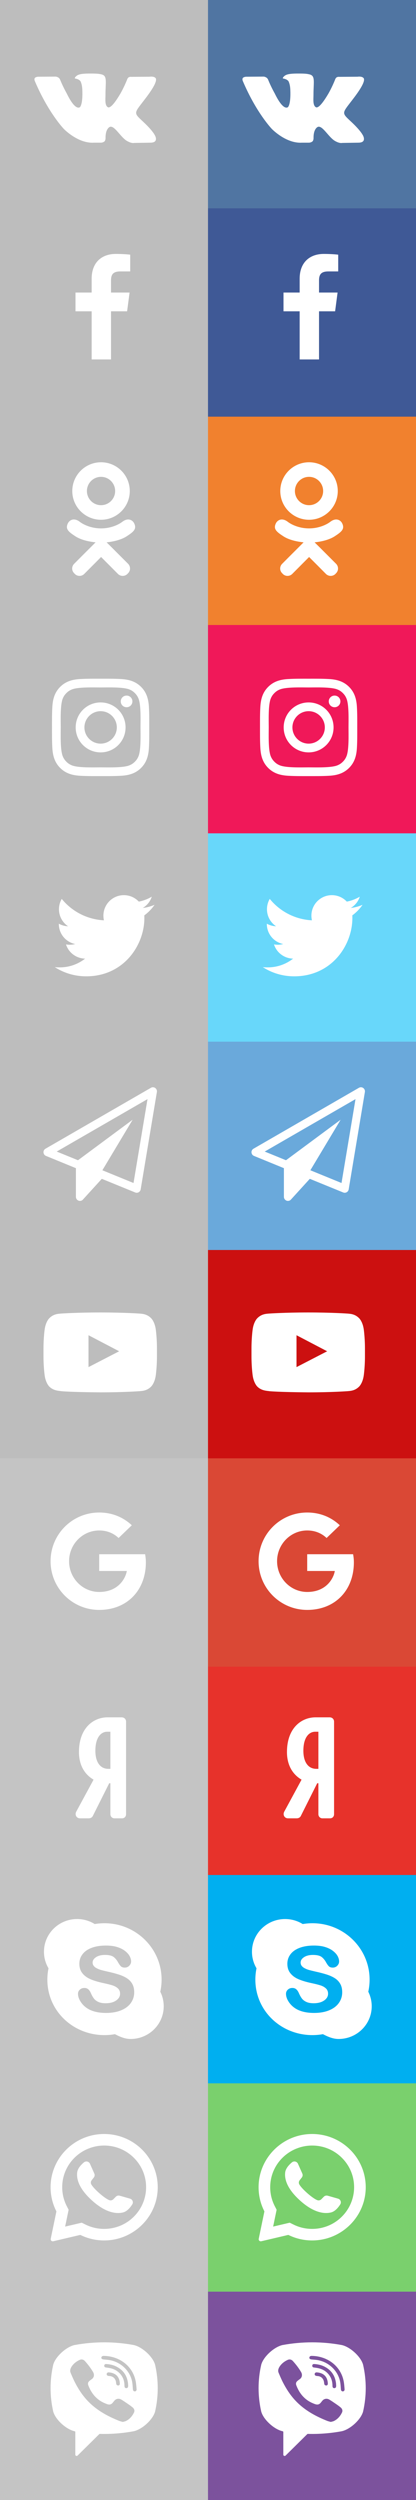<svg width="88" height="528" viewBox="0 0 88 528" version="1.1" xmlns="http://www.w3.org/2000/svg" xmlns:xlink="http://www.w3.org/1999/xlink">
<rect x="0" y="0" width="88" height="528" fill="#333333" stroke="none"/>
<title>&#208;&#161;&#208;&#190;&#209;&#134;&#208;&#184;&#208;&#176;&#208;&#187;&#208;&#186;&#208;&#184;</title>
<desc>Created using Figma</desc>
<g id="Canvas" transform="translate(25320 19131)">
<g id="&#208;&#161;&#208;&#190;&#209;&#134;&#208;&#184;&#208;&#176;&#208;&#187;&#208;&#186;&#208;&#184;">
<g id="Vk button">
<g id="Rectangle 2">
<use xlink:href="#path0_fill" transform="translate(-25320 -19131)" fill="#BDBDBD"/>
</g>
<g id="&#239;&#134;&#137;">
<use xlink:href="#path1_fill" transform="translate(-25312.7 -19121.8)" fill="#FFFFFF"/>
</g>
</g>
<g id="Facebook button">
<g id="Rectangle 2.2">
<use xlink:href="#path0_fill" transform="translate(-25320 -19087)" fill="#BDBDBD"/>
</g>
<g id="&#239;&#130;&#154;">
<use xlink:href="#path2_fill" transform="translate(-25305.3 -19077.8)" fill="#FFFFFF"/>
</g>
</g>
<g id="odnoklasniki button">
<g id="Rectangle 2.5">
<use xlink:href="#path0_fill" transform="translate(-25320 -19043)" fill="#BDBDBD"/>
</g>
<g id="&#239;&#137;&#163;">
<use xlink:href="#path3_fill" transform="translate(-25307.2 -19033.8)" fill="#FFFFFF"/>
</g>
</g>
<g id="Instagram button">
<g id="Rectangle 2.4">
<use xlink:href="#path0_fill" transform="translate(-25320 -18999)" fill="#BDBDBD"/>
</g>
<g id="&#239;&#133;&#173;">
<use xlink:href="#path4_fill" transform="translate(-25309 -18989.8)" fill="#FFFFFF"/>
</g>
</g>
<g id="twitter button">
<g id="Rectangle 2.5">
<use xlink:href="#path0_fill" transform="translate(-25320 -18955)" fill="#BDBDBD"/>
</g>
<g id="&#239;&#130;&#153;">
<use xlink:href="#path5_fill" transform="translate(-25309 -18945.8)" fill="#FFFFFF"/>
</g>
</g>
<g id="telegram button">
<g id="Rectangle 2.5">
<use xlink:href="#path0_fill" transform="translate(-25320 -18911)" fill="#BDBDBD"/>
</g>
<g id="&#239;&#135;&#153;">
<use xlink:href="#path6_fill" transform="translate(-25310.8 -18901.8)" fill="#FFFFFF"/>
</g>
</g>
<g id="Yuotube button">
<g id="Rectangle 2.3">
<use xlink:href="#path0_fill" transform="translate(-25320 -18867)" fill="#BDBDBD"/>
</g>
<g id="&#239;&#133;&#170;">
<use xlink:href="#path7_fill" transform="translate(-25310.8 -18857.8)" fill="#FFFFFF"/>
</g>
</g>
<g id="Vk button">
<g id="Rectangle 2">
<use xlink:href="#path0_fill" transform="translate(-25276 -19131)" fill="#5075A2"/>
</g>
<g id="&#239;&#134;&#137;">
<use xlink:href="#path1_fill" transform="translate(-25268.7 -19121.8)" fill="#FFFFFF"/>
</g>
</g>
<g id="Facebook button">
<g id="Rectangle 2.2">
<use xlink:href="#path0_fill" transform="translate(-25276 -19087)" fill="#3F5996"/>
</g>
<g id="&#239;&#130;&#154;">
<use xlink:href="#path2_fill" transform="translate(-25261.3 -19077.8)" fill="#FFFFFF"/>
</g>
</g>
<g id="odnoklasniki button">
<g id="Rectangle 2.5">
<use xlink:href="#path0_fill" transform="translate(-25276 -19043)" fill="#F1812E"/>
</g>
<g id="&#239;&#137;&#163;">
<use xlink:href="#path3_fill" transform="translate(-25263.2 -19033.8)" fill="#FFFFFF"/>
</g>
</g>
<g id="Instagram button">
<g id="Rectangle 2.4">
<use xlink:href="#path0_fill" transform="translate(-25276 -18999)" fill="#F01859"/>
</g>
<g id="&#239;&#133;&#173;">
<use xlink:href="#path4_fill" transform="translate(-25265 -18989.8)" fill="#FFFFFF"/>
</g>
</g>
<g id="twitter button">
<g id="Rectangle 2.5">
<use xlink:href="#path0_fill" transform="translate(-25276 -18955)" fill="#68D7FA"/>
</g>
<g id="&#239;&#130;&#153;">
<use xlink:href="#path5_fill" transform="translate(-25265 -18945.8)" fill="#FFFFFF"/>
</g>
</g>
<g id="telegram button">
<g id="Rectangle 2.5">
<use xlink:href="#path0_fill" transform="translate(-25276 -18911)" fill="#6AA9DB"/>
</g>
<g id="&#239;&#135;&#153;">
<use xlink:href="#path6_fill" transform="translate(-25266.8 -18901.8)" fill="#FFFFFF"/>
</g>
</g>
<g id="Yuotube button">
<g id="Rectangle 2.3">
<use xlink:href="#path0_fill" transform="translate(-25276 -18867)" fill="#CC1010"/>
</g>
<g id="&#239;&#133;&#170;">
<use xlink:href="#path7_fill" transform="translate(-25266.8 -18857.8)" fill="#FFFFFF"/>
</g>
</g>
<g id="Rectangle">
<use xlink:href="#path0_fill" transform="translate(-25320 -18823)" fill="#C4C4C4"/>
</g>
<g id="Rectangle">
<use xlink:href="#path0_fill" transform="translate(-25320 -18779)" fill="#C4C4C4"/>
</g>
<g id="Group">
<g id="Rectangle">
<use xlink:href="#path0_fill" transform="translate(-25276 -18779)" fill="#E7322B"/>
</g>
</g>
<g id="Rectangle">
<use xlink:href="#path0_fill" transform="translate(-25320 -18735)" fill="#C4C4C4"/>
</g>
<g id="Group">
<g id="Rectangle">
<use xlink:href="#path0_fill" transform="translate(-25276 -18735)" fill="#00AFF0"/>
</g>
</g>
<g id="skype">
<g id="Group">
<g id="Vector">
<use xlink:href="#path8_fill" transform="translate(-25266.7 -18725.7)" fill="#FFFFFF"/>
</g>
<g id="Vector">
<use xlink:href="#path9_fill" transform="translate(-25259.5 -18720.1)" fill="#00AFF0"/>
</g>
</g>
</g>
<g id="Rectangle">
<use xlink:href="#path0_fill" transform="translate(-25320 -18691)" fill="#C4C4C4"/>
</g>
<g id="Group">
<g id="Rectangle">
<use xlink:href="#path0_fill" transform="translate(-25276 -18691)" fill="#7AD06D"/>
</g>
</g>
<g id="Rectangle">
<use xlink:href="#path0_fill" transform="translate(-25320 -18647)" fill="#C4C4C4"/>
</g>
<g id="Group">
<g id="Rectangle">
<use xlink:href="#path0_fill" transform="translate(-25276 -18647)" fill="#7C529D"/>
</g>
</g>
<g id="Group 2">
<g id="Rectangle">
<use xlink:href="#path0_fill" transform="translate(-25276 -18823)" fill="#DA4835"/>
</g>
<g id="&#239;&#134;&#160;">
<use xlink:href="#path10_fill" transform="translate(-25265.3 -18813.7)" fill="#FFFFFF"/>
</g>
</g>
<g id="yandex">
<g id="XMLID 233">
<g id="XMLID 235">
<use xlink:href="#path11_fill" transform="translate(-25260 -18768.3)" fill="#FFFFFF"/>
</g>
</g>
</g>
<g id="viber">
<g id="Group">
<g id="Vector">
<use xlink:href="#path12_fill" transform="translate(-25265.3 -18636.3)" fill="#FFFFFF"/>
</g>
</g>
</g>
<g id="whatsapp">
<g id="Group">
<g id="Vector">
<use xlink:href="#path13_fill" transform="translate(-25265.3 -18680.3)" fill="#FFFFFF"/>
</g>
<g id="Vector">
<use xlink:href="#path14_fill" transform="translate(-25259.7 -18674.5)" fill="#FFFFFF"/>
</g>
</g>
</g>
<g id="skype">
<g id="Group">
<g id="Vector">
<use xlink:href="#path8_fill" transform="translate(-25310.7 -18725.7)" fill="#FFFFFF"/>
</g>
<g id="Vector">
<use xlink:href="#path9_fill" transform="translate(-25303.5 -18720.1)" fill="#C4C4C4"/>
</g>
</g>
</g>
<g id="&#239;&#134;&#160;">
<use xlink:href="#path10_fill" transform="translate(-25309.3 -18813.7)" fill="#FFFFFF"/>
</g>
<g id="yandex">
<g id="XMLID 233">
<g id="XMLID 235">
<use xlink:href="#path11_fill" transform="translate(-25304 -18768.3)" fill="#FFFFFF"/>
</g>
</g>
</g>
<g id="viber">
<g id="Group">
<g id="Vector">
<use xlink:href="#path12_fill" transform="translate(-25309.3 -18636.3)" fill="#FFFFFF"/>
</g>
</g>
</g>
<g id="whatsapp">
<g id="Group">
<g id="Vector">
<use xlink:href="#path13_fill" transform="translate(-25309.3 -18680.3)" fill="#FFFFFF"/>
</g>
<g id="Vector">
<use xlink:href="#path14_fill" transform="translate(-25303.7 -18674.5)" fill="#FFFFFF"/>
</g>
</g>
</g>
</g>
</g>
<defs>
<path id="path0_fill" d="M 0 0L 44 0L 44 44L 0 44L 0 0Z"/>
<path id="path1_fill" d="M 25.674 7.393C 25.674 7.393 25.487 6.857 24.321 7.004L 20.464 7.031C 20.17 6.991 19.955 7.112 19.955 7.112C 19.955 7.112 19.728 7.232 19.62 7.527C 18.991 9.147 18.188 10.54 18.188 10.54C 16.473 13.46 15.777 13.62 15.495 13.433C 14.839 13.018 15.013 11.745 15.013 10.835C 15.013 7.996 15.442 6.817 14.17 6.509C 13.755 6.415 13.446 6.348 12.362 6.335C 10.982 6.321 9.817 6.335 9.161 6.656C 8.719 6.871 8.384 7.353 8.585 7.379C 8.839 7.42 9.415 7.54 9.723 7.955C 9.723 7.955 10.058 8.504 10.112 9.71C 10.259 13.045 9.576 13.46 9.576 13.46C 9.054 13.741 8.143 13.272 6.804 10.513C 6.804 10.513 6.027 9.147 5.424 7.647C 5.317 7.366 5.103 7.219 5.103 7.219C 5.103 7.219 4.862 7.031 4.513 6.978L 0.844 7.004C 0.281 7.004 0.08 7.259 0.08 7.259C 0.08 7.259 -0.121 7.473 0.067 7.915C 2.933 14.652 6.201 18.027 6.201 18.027C 6.201 18.027 9.188 21.147 12.576 20.933L 14.116 20.933C 14.585 20.893 14.826 20.638 14.826 20.638C 14.826 20.638 15.04 20.397 15.027 19.955C 15 17.893 15.964 17.585 15.964 17.585C 16.902 17.29 18.107 19.58 19.393 20.464C 19.393 20.464 20.37 21.134 21.107 20.987L 24.536 20.933C 26.344 20.92 25.487 19.42 25.487 19.42C 25.42 19.299 24.991 18.375 22.929 16.46C 20.786 14.464 21.067 14.786 23.665 11.33C 25.245 9.228 25.875 7.942 25.674 7.393Z"/>
<path id="path2_fill" d="M 12.844 0.589C 12.482 0.536 11.237 0.429 9.79 0.429C 6.763 0.429 4.688 2.277 4.688 5.665L 4.688 8.585L 1.272 8.585L 1.272 12.549L 4.688 12.549L 4.688 22.714L 8.786 22.714L 8.786 12.549L 12.188 12.549L 12.71 8.585L 8.786 8.585L 8.786 6.054C 8.786 4.915 9.094 4.125 10.741 4.125L 12.844 4.125L 12.844 0.589Z"/>
<path id="path3_fill" d="M 8.571 12.576C 11.92 12.576 14.652 9.857 14.652 6.509C 14.652 3.147 11.92 0.429 8.571 0.429C 5.223 0.429 2.491 3.147 2.491 6.509C 2.491 9.857 5.223 12.576 8.571 12.576ZM 8.571 3.509C 10.219 3.509 11.558 4.848 11.558 6.509C 11.558 8.156 10.219 9.496 8.571 9.496C 6.924 9.496 5.585 8.156 5.585 6.509C 5.585 4.848 6.924 3.509 8.571 3.509ZM 15.576 13.312C 15.228 12.63 14.277 12.054 13.018 13.045C 13.018 13.045 11.317 14.397 8.571 14.397C 5.826 14.397 4.125 13.045 4.125 13.045C 2.866 12.054 1.915 12.63 1.567 13.312C 0.978 14.518 1.647 15.094 3.174 16.085C 4.473 16.915 6.268 17.223 7.42 17.344L 6.455 18.308C 5.089 19.661 3.79 20.973 2.879 21.884C 2.33 22.433 2.33 23.317 2.879 23.853L 3.04 24.027C 3.576 24.562 4.46 24.562 5.009 24.027L 8.585 20.438C 9.951 21.804 11.263 23.116 12.161 24.027C 12.71 24.562 13.594 24.562 14.143 24.027L 14.304 23.853C 14.839 23.317 14.839 22.433 14.304 21.884L 10.728 18.308L 9.75 17.344C 10.915 17.223 12.683 16.902 13.969 16.085C 15.495 15.094 16.165 14.518 15.576 13.312Z"/>
<path id="path4_fill" d="M 13.714 12.429C 13.714 14.317 12.174 15.857 10.286 15.857C 8.397 15.857 6.857 14.317 6.857 12.429C 6.857 10.54 8.397 9 10.286 9C 12.174 9 13.714 10.54 13.714 12.429ZM 15.562 12.429C 15.562 9.509 13.205 7.152 10.286 7.152C 7.366 7.152 5.009 9.509 5.009 12.429C 5.009 15.348 7.366 17.705 10.286 17.705C 13.205 17.705 15.562 15.348 15.562 12.429ZM 17.009 6.938C 17.009 6.254 16.46 5.705 15.777 5.705C 15.094 5.705 14.545 6.254 14.545 6.938C 14.545 7.621 15.094 8.17 15.777 8.17C 16.46 8.17 17.009 7.621 17.009 6.938ZM 10.286 3.991C 11.786 3.991 15 3.871 16.353 4.406C 16.821 4.594 17.17 4.821 17.531 5.183C 17.893 5.545 18.12 5.893 18.308 6.362C 18.844 7.714 18.723 10.929 18.723 12.429C 18.723 13.929 18.844 17.143 18.308 18.495C 18.12 18.964 17.893 19.312 17.531 19.674C 17.17 20.036 16.821 20.263 16.353 20.451C 15 20.987 11.786 20.866 10.286 20.866C 8.786 20.866 5.571 20.987 4.219 20.451C 3.75 20.263 3.402 20.036 3.04 19.674C 2.679 19.312 2.451 18.964 2.263 18.495C 1.728 17.143 1.848 13.929 1.848 12.429C 1.848 10.929 1.728 7.714 2.263 6.362C 2.451 5.893 2.679 5.545 3.04 5.183C 3.402 4.821 3.75 4.594 4.219 4.406C 5.571 3.871 8.786 3.991 10.286 3.991ZM 20.571 12.429C 20.571 11.009 20.585 9.603 20.505 8.183C 20.424 6.536 20.049 5.076 18.844 3.871C 17.638 2.665 16.179 2.29 14.531 2.21C 13.112 2.129 11.705 2.143 10.286 2.143C 8.866 2.143 7.46 2.129 6.04 2.21C 4.393 2.29 2.933 2.665 1.728 3.871C 0.522 5.076 0.147 6.536 0.067 8.183C -0.013 9.603 0 11.009 0 12.429C 0 13.848 -0.013 15.255 0.067 16.674C 0.147 18.321 0.522 19.781 1.728 20.987C 2.933 22.192 4.393 22.567 6.04 22.647C 7.46 22.728 8.866 22.714 10.286 22.714C 11.705 22.714 13.112 22.728 14.531 22.647C 16.179 22.567 17.638 22.192 18.844 20.987C 20.049 19.781 20.424 18.321 20.505 16.674C 20.585 15.255 20.571 13.848 20.571 12.429Z"/>
<path id="path5_fill" d="M 21.696 5.893C 20.92 6.228 20.076 6.469 19.205 6.562C 20.103 6.027 20.786 5.183 21.107 4.179C 20.277 4.674 19.339 5.036 18.362 5.223C 17.571 4.379 16.446 3.857 15.201 3.857C 12.804 3.857 10.875 5.799 10.875 8.183C 10.875 8.518 10.915 8.853 10.982 9.174C 7.393 8.987 4.192 7.272 2.062 4.647C 1.688 5.29 1.473 6.027 1.473 6.83C 1.473 8.33 2.237 9.656 3.402 10.433C 2.692 10.406 2.022 10.205 1.446 9.884C 1.446 9.897 1.446 9.924 1.446 9.938C 1.446 12.04 2.933 13.781 4.915 14.183C 4.554 14.277 4.165 14.33 3.777 14.33C 3.496 14.33 3.228 14.304 2.96 14.263C 3.509 15.978 5.103 17.223 7.004 17.263C 5.518 18.429 3.656 19.112 1.634 19.112C 1.272 19.112 0.938 19.098 0.589 19.058C 2.504 20.29 4.781 21 7.232 21C 15.188 21 19.54 14.411 19.54 8.692C 19.54 8.504 19.54 8.317 19.527 8.129C 20.37 7.513 21.107 6.75 21.696 5.893Z"/>
<path id="path6_fill" d="M 23.625 0.576C 23.357 0.388 22.995 0.375 22.714 0.549L 0.429 13.406C 0.147 13.567 -0.027 13.875 0 14.196C 0.027 14.531 0.228 14.812 0.536 14.933L 6.857 17.518L 6.857 23.571C 6.857 23.92 7.071 24.241 7.406 24.375C 7.5 24.415 7.607 24.429 7.714 24.429C 7.955 24.429 8.183 24.335 8.344 24.147L 12.335 19.768L 19.393 22.647C 19.5 22.688 19.607 22.714 19.714 22.714C 19.862 22.714 20.009 22.674 20.13 22.607C 20.357 22.473 20.518 22.259 20.558 22.005L 23.987 1.433C 24.04 1.098 23.906 0.777 23.625 0.576ZM 19.045 20.652L 12.455 17.96L 18.857 7.286L 7.299 15.844L 2.799 14.009L 22.005 2.933L 19.045 20.652Z"/>
<path id="path7_fill" d="M 9.522 15.536L 9.522 8.799L 16.005 12.188L 9.522 15.536ZM 12 3.991C 6.951 3.991 3.603 4.232 3.603 4.232C 3.134 4.286 2.103 4.286 1.192 5.25C 1.192 5.25 0.455 5.973 0.241 7.634C -0.013 9.576 0 11.518 0 11.518L 0 13.339C 0 13.339 -0.013 15.281 0.241 17.223C 0.455 18.87 1.192 19.607 1.192 19.607C 2.103 20.558 3.308 20.531 3.844 20.625C 3.844 20.625 5.759 20.812 12 20.866C 17.049 20.866 20.397 20.612 20.397 20.612C 20.866 20.558 21.897 20.558 22.808 19.607C 22.808 19.607 23.545 18.87 23.759 17.223C 24.013 15.281 24 13.339 24 13.339L 24 11.518C 24 11.518 24.013 9.576 23.759 7.634C 23.545 5.973 22.808 5.25 22.808 5.25C 21.897 4.286 20.866 4.286 20.397 4.232C 20.397 4.232 17.049 3.991 12 3.991Z"/>
<path id="path8_fill" d="M 24.606 15.356C 24.788 14.53 24.884 13.677 24.884 12.799C 24.884 6.221 19.475 0.887 12.801 0.887C 12.097 0.887 11.407 0.947 10.736 1.061C 9.656 0.389 8.378 0 7.008 0C 3.137 0 1.32181e-10 3.093 1.32181e-10 6.91C 1.32181e-10 8.185 0.352 9.378 0.963 10.405C 0.802 11.178 0.718 11.979 0.718 12.799C 0.718 19.38 6.127 24.516 12.8 24.516C 13.556 24.516 14.296 24.447 15.012 24.316C 16 24.839 17.127 25.333 18.326 25.333C 22.197 25.333 25.333 22.241 25.333 18.424C 25.333 17.323 25.071 16.28 24.606 15.356Z"/>
<path id="path9_fill" d="M 11.192 12.111C 10.725 12.773 10.043 13.294 9.144 13.668C 8.246 14.046 7.182 14.233 5.95 14.233C 4.474 14.233 3.256 13.976 2.296 13.463C 1.617 13.094 1.063 12.6 0.637 11.984C 0.213 11.368 2.70708e-07 10.768 2.70708e-07 10.185C 2.70708e-07 9.848 0.127 9.558 0.382 9.318C 0.637 9.075 0.963 8.956 1.356 8.956C 1.676 8.956 1.948 9.048 2.168 9.237C 2.389 9.425 2.579 9.703 2.734 10.072C 2.925 10.512 3.13 10.878 3.352 11.172C 3.572 11.466 3.884 11.709 4.285 11.9C 4.687 12.089 5.215 12.186 5.867 12.186C 6.765 12.186 7.495 11.994 8.057 11.609C 8.618 11.225 8.9 10.743 8.9 10.167C 8.9 9.711 8.748 9.338 8.445 9.056C 8.142 8.771 7.751 8.553 7.271 8.404C 6.792 8.253 6.151 8.093 5.346 7.924C 4.272 7.694 3.372 7.421 2.648 7.113C 1.924 6.802 1.347 6.38 0.923 5.845C 0.497 5.309 0.285 4.644 0.285 3.85C 0.285 3.092 0.509 2.42 0.959 1.832C 1.408 1.243 2.056 0.791 2.908 0.474C 3.758 0.158 4.759 -1.30018e-07 5.908 -1.30018e-07C 6.826 -1.30018e-07 7.621 0.105 8.291 0.313C 8.962 0.524 9.517 0.803 9.959 1.15C 10.401 1.498 10.725 1.862 10.929 2.244C 11.133 2.624 11.235 2.999 11.235 3.36C 11.235 3.692 11.108 3.993 10.853 4.258C 10.598 4.524 10.28 4.657 9.899 4.657C 9.552 4.657 9.288 4.577 9.108 4.418C 8.927 4.258 8.732 3.997 8.522 3.633C 8.249 3.114 7.923 2.709 7.542 2.418C 7.16 2.127 6.549 1.981 5.705 1.981C 4.923 1.981 4.292 2.138 3.812 2.455C 3.332 2.77 3.091 3.152 3.091 3.596C 3.091 3.87 3.175 4.109 3.337 4.309C 3.499 4.511 3.724 4.681 4.011 4.824C 4.296 4.969 4.585 5.081 4.877 5.164C 5.17 5.246 5.653 5.363 6.328 5.52C 7.17 5.701 7.934 5.903 8.618 6.121C 9.302 6.34 9.884 6.607 10.364 6.918C 10.843 7.231 11.218 7.629 11.487 8.109C 11.755 8.587 11.89 9.173 11.89 9.868C 11.891 10.699 11.656 11.447 11.192 12.111Z"/>
<path id="path10_fill" d="M 10.286 10.955L 10.286 14.491L 16.125 14.491C 15.884 16.005 14.357 18.924 10.286 18.924C 6.777 18.924 3.911 16.018 3.911 12.429C 3.911 8.839 6.777 5.933 10.286 5.933C 12.281 5.933 13.62 6.79 14.384 7.527L 17.183 4.835C 15.388 3.161 13.058 2.143 10.286 2.143C 4.594 2.143 0 6.737 0 12.429C 0 18.12 4.594 22.714 10.286 22.714C 16.219 22.714 20.156 18.536 20.156 12.67C 20.156 11.987 20.089 11.478 19.995 10.955L 10.286 10.955Z"/>
<path id="path11_fill" d="M 9.726 0L 6.753 0C 3.742 0 0.703 2.268 0.703 7.334C 0.703 9.958 1.794 12.001 3.793 13.164L 0.133 19.918C -0.04 20.237 -0.045 20.599 0.121 20.886C 0.283 21.166 0.579 21.333 0.913 21.333L 2.764 21.333C 3.185 21.333 3.513 21.126 3.67 20.763L 7.101 13.92L 7.352 13.92L 7.352 20.48C 7.352 20.943 7.734 21.333 8.187 21.333L 9.804 21.333C 10.312 21.333 10.667 20.972 10.667 20.454L 10.667 0.933C 10.667 0.384 10.28 0 9.726 0ZM 7.352 10.88L 6.91 10.88C 5.197 10.88 4.174 9.455 4.174 7.067C 4.174 4.098 5.466 3.04 6.675 3.04L 7.352 3.04L 7.352 10.88Z"/>
<path id="path12_fill" d="M 17.574 0.568C 13.433 -0.189 9.234 -0.189 5.092 0.568C 3.28 0.957 1.001 3.058 0.556 4.748C -0.185 8.017 -0.185 11.332 0.556 14.602C 1.001 16.292 3.28 18.393 5.092 18.781C 5.092 18.782 5.093 18.782 5.093 18.782C 5.174 18.797 5.233 18.864 5.233 18.943L 5.233 23.733C 5.233 23.973 5.537 24.091 5.71 23.917L 8.075 21.582C 8.075 21.582 9.959 19.721 10.298 19.386C 10.331 19.354 10.377 19.336 10.424 19.337C 12.812 19.401 15.203 19.215 17.574 18.782C 19.386 18.393 21.666 16.292 22.11 14.602C 22.852 11.332 22.852 8.018 22.11 4.748C 21.665 3.058 19.387 0.957 17.574 0.568ZM 17.637 14.846C 17.275 15.586 16.748 16.202 15.987 16.595C 15.773 16.706 15.516 16.742 15.274 16.813C 14.996 16.732 14.73 16.677 14.484 16.579C 11.93 15.559 9.579 14.244 7.717 12.228C 6.658 11.082 5.829 9.787 5.129 8.418C 4.797 7.768 4.517 7.093 4.231 6.422C 3.971 5.811 4.355 5.179 4.758 4.718C 5.137 4.286 5.624 3.955 6.152 3.711C 6.564 3.521 6.97 3.63 7.271 3.966C 7.921 4.692 8.518 5.456 9.002 6.297C 9.3 6.815 9.218 7.448 8.679 7.8C 8.548 7.886 8.429 7.987 8.306 8.083C 8.199 8.168 8.099 8.254 8.025 8.368C 7.891 8.578 7.885 8.826 7.971 9.055C 8.636 10.812 9.756 12.179 11.595 12.915C 11.889 13.033 12.185 13.17 12.524 13.132C 13.092 13.068 13.275 12.469 13.673 12.156C 14.062 11.85 14.559 11.846 14.978 12.101C 15.397 12.356 15.803 12.63 16.206 12.907C 16.603 13.178 16.997 13.444 17.363 13.754C 17.714 14.051 17.835 14.442 17.637 14.846ZM 14.339 9.119C 14.181 9.122 14.243 9.119 14.303 9.117C 14.048 9.108 13.909 8.964 13.882 8.728C 13.861 8.556 13.846 8.382 13.803 8.215C 13.719 7.886 13.537 7.58 13.249 7.378C 13.113 7.283 12.959 7.214 12.798 7.169C 12.593 7.112 12.38 7.128 12.175 7.079C 11.953 7.027 11.83 6.854 11.865 6.653C 11.897 6.471 12.081 6.329 12.289 6.343C 13.584 6.433 14.51 7.077 14.642 8.544C 14.651 8.648 14.662 8.757 14.638 8.856C 14.599 9.017 14.48 9.101 14.359 9.116C 14.369 9.116 14.367 9.117 14.339 9.119ZM 13.534 5.764C 13.137 5.576 12.707 5.46 12.271 5.391C 12.081 5.36 11.888 5.342 11.697 5.316C 11.465 5.285 11.341 5.143 11.352 4.923C 11.363 4.717 11.519 4.569 11.752 4.582C 12.519 4.624 13.26 4.783 13.941 5.131C 15.327 5.837 16.119 6.951 16.35 8.44C 16.361 8.507 16.377 8.574 16.383 8.642C 16.396 8.809 16.404 8.976 16.417 9.196C 16.412 9.237 16.409 9.331 16.385 9.42C 16.296 9.742 15.787 9.783 15.67 9.457C 15.636 9.361 15.63 9.251 15.63 9.147C 15.629 8.466 15.475 7.786 15.118 7.194C 14.752 6.585 14.191 6.073 13.534 5.764ZM 17.817 10.364C 17.549 10.367 17.429 10.151 17.411 9.92C 17.377 9.463 17.353 9.003 17.288 8.55C 16.942 6.156 14.957 4.175 12.48 3.75C 12.107 3.686 11.726 3.669 11.348 3.631C 11.11 3.607 10.797 3.593 10.744 3.307C 10.7 3.068 10.91 2.877 11.147 2.865C 11.211 2.862 11.276 2.865 11.341 2.865C 14.549 2.951 11.536 2.872 11.349 2.865C 14.686 2.959 17.426 5.091 18.013 8.265C 18.113 8.807 18.149 9.36 18.194 9.91C 18.212 10.141 18.076 10.361 17.817 10.364Z"/>
<path id="path13_fill" d="M 10.779 0.013C 4.744 0.298 -0.018 5.284 5.26065e-05 11.277C 0.006 13.102 0.45 14.825 1.234 16.347L 0.03 22.14C -0.035 22.454 0.25 22.728 0.564 22.655L 6.287 21.31C 7.758 22.036 9.409 22.456 11.157 22.482C 17.325 22.576 22.469 17.717 22.661 11.601C 22.867 5.045 17.412 -0.3 10.779 0.013ZM 17.608 17.466C 15.932 19.128 13.704 20.044 11.333 20.044C 9.945 20.044 8.617 19.735 7.384 19.126L 6.587 18.732L 3.078 19.557L 3.816 16L 3.424 15.238C 2.784 13.994 2.459 12.65 2.459 11.242C 2.459 8.891 3.382 6.68 5.058 5.018C 6.72 3.37 8.984 2.439 11.334 2.439C 13.704 2.439 15.932 3.355 17.608 5.017C 19.284 6.68 20.207 8.89 20.207 11.242C 20.207 13.572 19.269 15.818 17.608 17.466Z"/>
<path id="path14_fill" d="M 11.211 7.857L 9.015 7.231C 8.727 7.149 8.416 7.23 8.206 7.443L 7.669 7.986C 7.442 8.214 7.099 8.288 6.799 8.168C 5.761 7.751 3.576 5.824 3.018 4.86C 2.858 4.582 2.884 4.235 3.082 3.981L 3.55 3.38C 3.734 3.144 3.773 2.828 3.651 2.555L 2.728 0.483C 2.507 -0.013 1.867 -0.157 1.45 0.193C 0.837 0.707 0.11 1.488 0.022 2.353C -0.134 3.879 0.525 5.802 3.02 8.112C 5.901 10.78 8.209 11.132 9.712 10.771C 10.564 10.566 11.245 9.745 11.675 9.073C 11.968 8.615 11.736 8.006 11.211 7.857Z"/>
</defs>
</svg>
